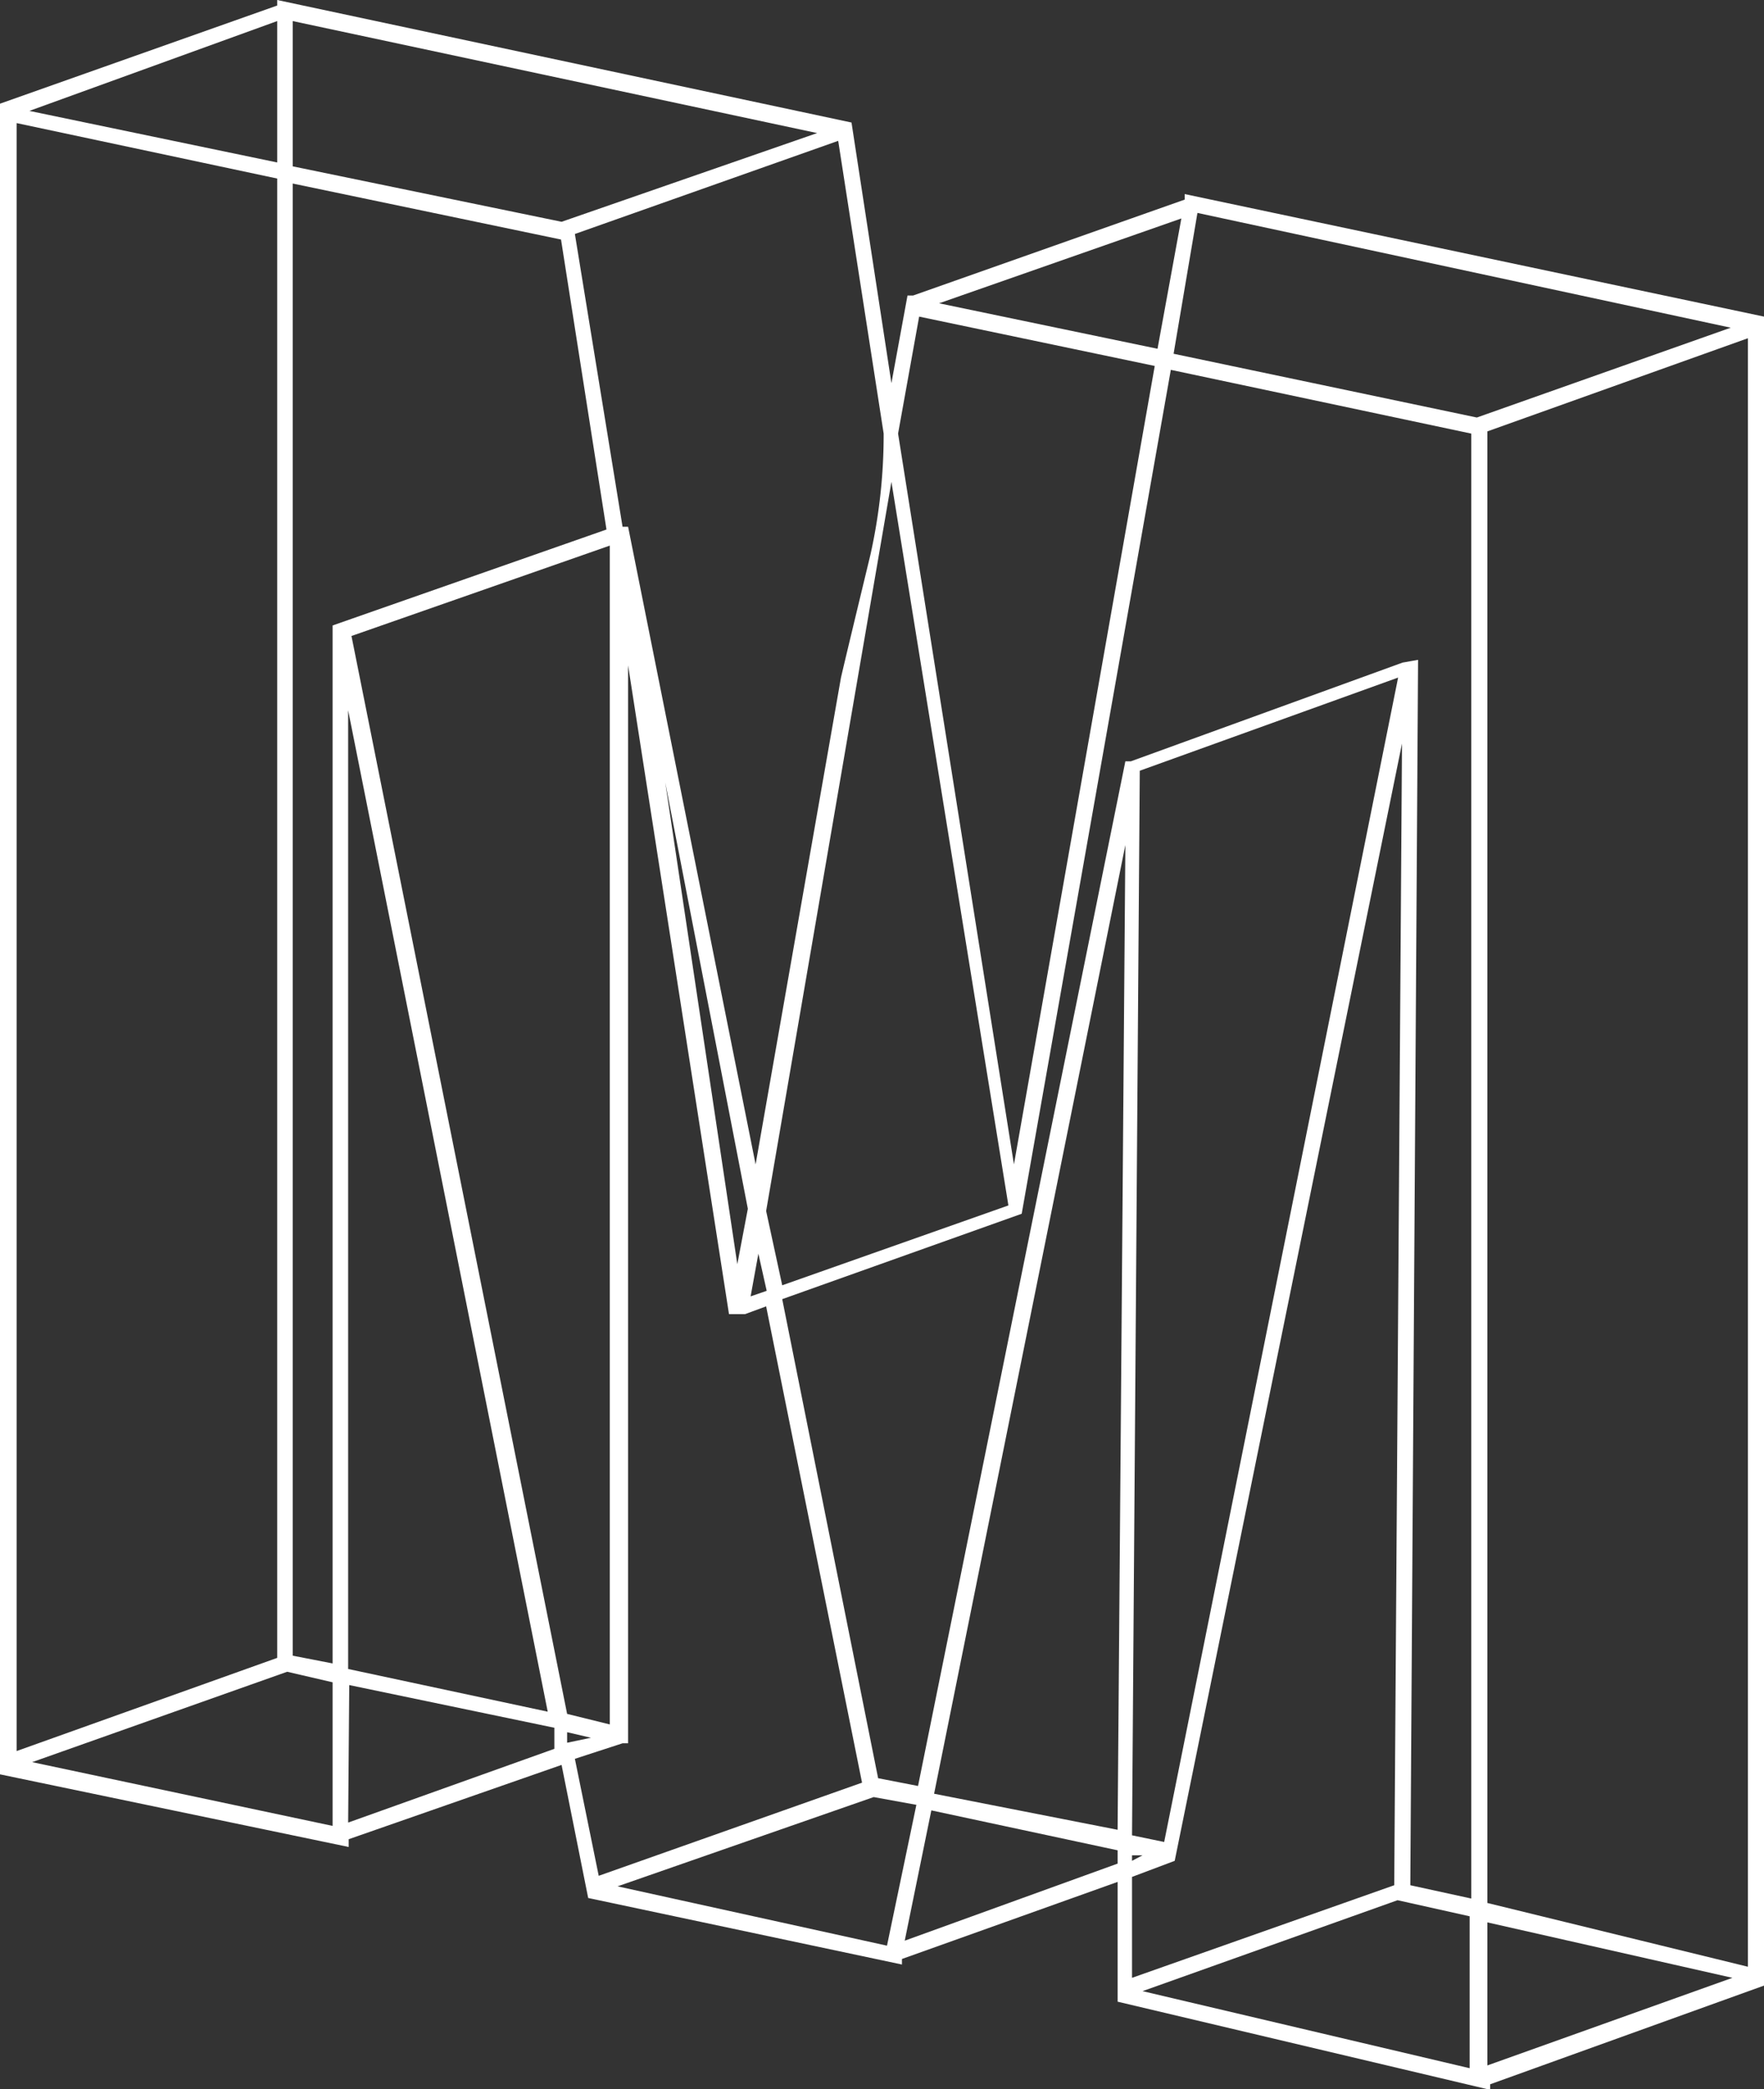 <svg xmlns="http://www.w3.org/2000/svg" viewBox="0 0 31.82 37.68"><rect x="0" y="0" width="31.82" height="37.68" fill="#333333" stroke="none"/><defs><style>.cls-1{fill:#ffffff;}</style></defs><title>Asset 17</title><g id="Layer_2" data-name="Layer 2"><g id="Layer_1-2" data-name="Layer 1"><path class="cls-1" d="M31.82,35.81h0l-4.94,1.78v.1L20.16,36.1V33.94l-3.89,1.39,0,.1-5.66-1.2-.48-2.4L6.29,33.17v.14L0,32V1.87H0L5,.1V0L15.36,2.21l.72,4.7.29-1.58.1,0v0l4.9-1.73,0-.1L31.82,5.71ZM5,29.9V3.22l-4.7-1V31.58ZM5,.38.53,2,5,2.93ZM.58,31.78,6,32.93V30.34l-.82-.19ZM14.74,2.4,5.28.38V3L10.13,4Zm-9.46.91V29.86L6,30V11.38H6l0-.1,4.94-1.73-.82-5.23Zm1,9.5V30.1l3.6.77Zm0,20.06L10,31.54l0-.38-3.7-.77ZM11,31.1,11,9.84,6.34,11.47l3.89,19.44Zm-.34.24-.43-.1,0,.19ZM15.94,7.82l-.82-5.28L10.37,4.22l.86,5.28h.1L13.63,21l1.54-8.78q.1-.43.53-2.21A9.93,9.93,0,0,0,15.94,7.82Zm-5.57,23.9.43,2.11,4.75-1.68-1.73-8.59-.38.14h-.29L11.33,12V31.44h-.1Zm.77,2.3L16,35.09l.53-2.54-.77-.14ZM12,14.11,13.3,22.8l.19-1Zm1.68,8.5-.14.77.29-.1Zm.14-.77.29,1.34,4.08-1.44L16.08,8.69ZM25.58,11.9,25.44,34l1.1.24V7.82L21.12,6.67,18.43,21.89h0l0,0-4.32,1.54,1.73,8.64.72.14L20.3,13.73h.1v0l4.9-1.78v0Zm-9-6.19-.38,2.11L18.29,21l2.54-14.4ZM16.32,35l3.84-1.39v-.24l-3.36-.72Zm3.84-2,.14-17.76L16.85,32.35ZM21.31,3.94,16.94,5.47l3.94.82ZM21,33.22l4.22-21-4.66,1.68-.14,19.2Zm.19.34-.77.29v1.82L25.15,34l.14-20.59Zm-.58-.1-.19,0v.1Zm0,2.45,5.9,1.39V34.56l-1.3-.29Zm10.61-30L21.6,3.84l-.43,2.54,5.47,1.15ZM26.83,7.78V34.32l4.7,1.15V6.1Zm0,29.47,4.42-1.58-4.42-1Z"/></g></g></svg>